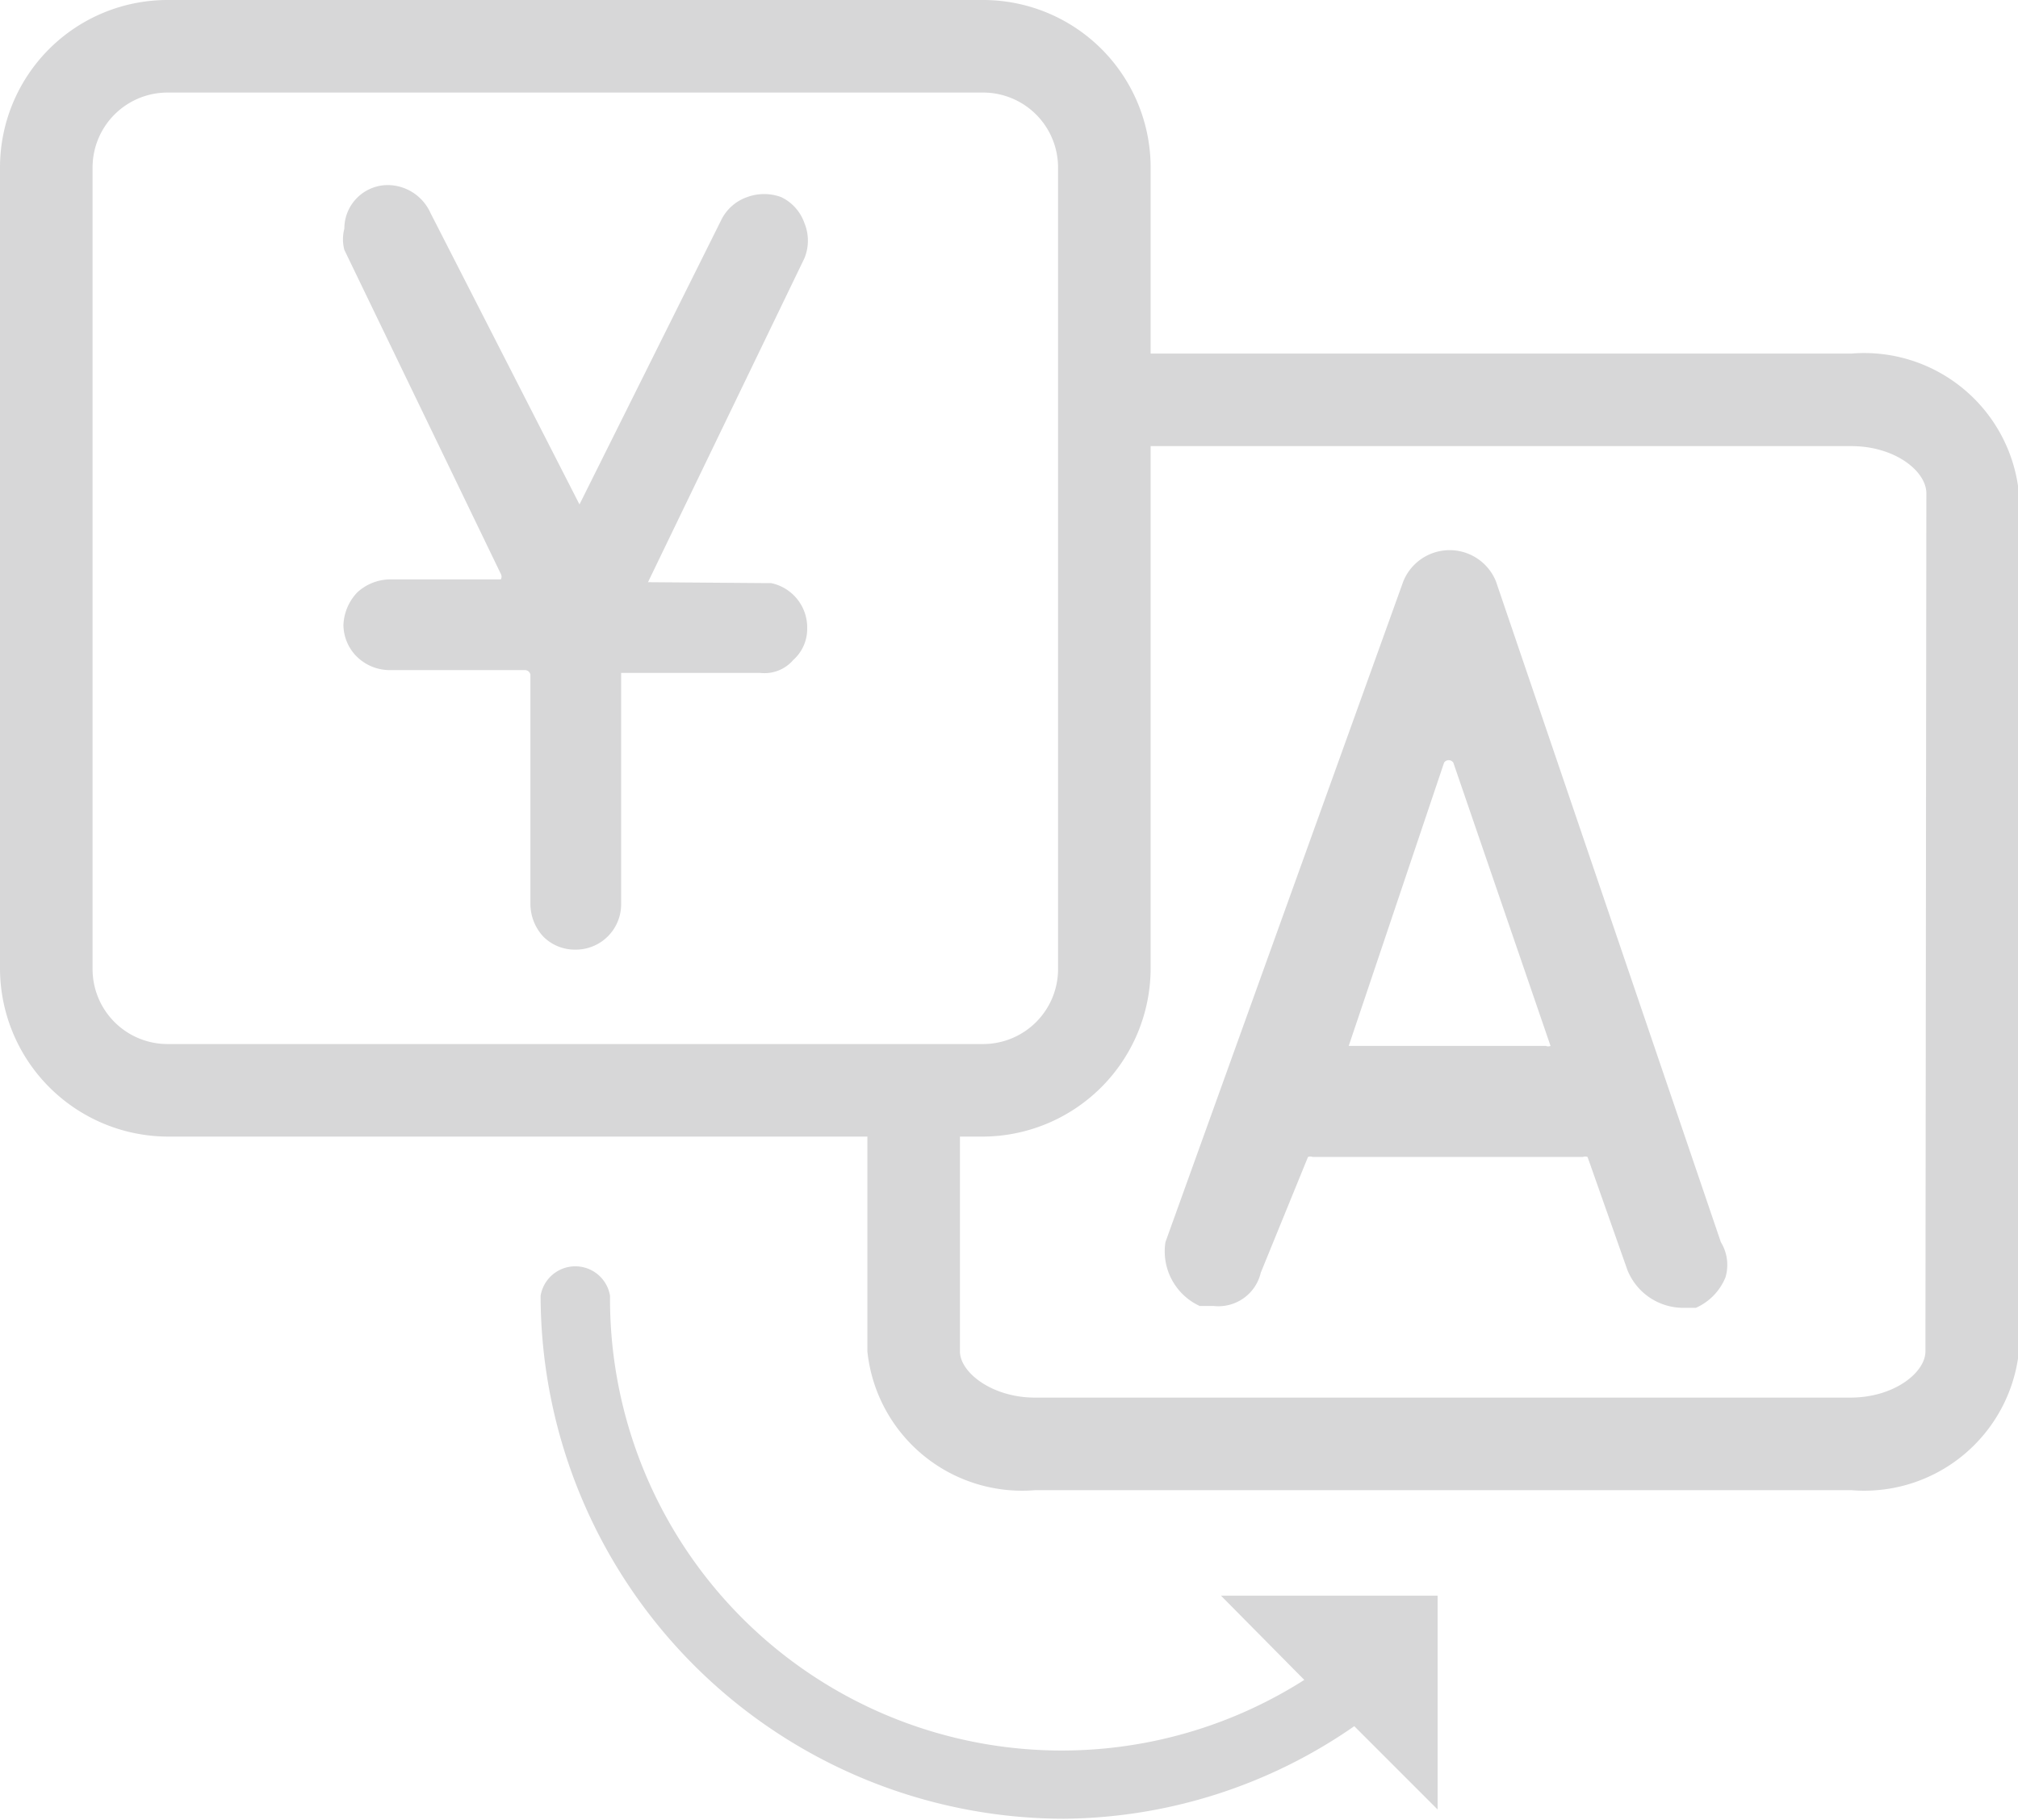 <svg xmlns="http://www.w3.org/2000/svg" viewBox="0 0 21.8 19.66"><defs><style>.cls-1{fill:#d7d7d8;}</style></defs><title>Change-language-ico</title><g id="Layer_2" data-name="Layer 2"><g id="Layer_1-2" data-name="Layer 1"><path class="cls-1" d="M18.59,13.42,16.16,6.28a.54.54,0,0,0-1,0l-2.57,7.14a.65.65,0,0,0,.37.69h.15a.47.47,0,0,0,.51-.36l.51-1.25a.07.07,0,0,1,.05,0h2.92a.07.07,0,0,1,.05,0l.43,1.22a.65.65,0,0,0,.6.41h.14a.61.61,0,0,0,.32-.33A.47.47,0,0,0,18.59,13.42ZM16.75,11.3s0,0,0,0a.06.06,0,0,1-.05,0H14.57s0,0,0,0a.07.07,0,0,1,0,0L15.6,8.24a.06.06,0,0,1,.1,0Z"/><path class="cls-1" d="M8.33,6.3l0,.12V6.3l-.06,0L7,6.29l0,0a0,0,0,0,1,0,0l1.69-3.5a.5.5,0,0,0,0-.38.49.49,0,0,0-.25-.28.53.53,0,0,0-.37,0,.49.49,0,0,0-.28.25L6.26,5.45l0,0h0l0,0L4.65,2.3A.51.51,0,0,0,4.21,2a.47.47,0,0,0-.49.47.45.45,0,0,0,0,.23l1.69,3.5a.06.06,0,0,1,0,.06l0,0H4.21a.53.53,0,0,0-.35.14.54.54,0,0,0-.15.35.49.49,0,0,0,.14.34.51.51,0,0,0,.36.15H5.67a.06.06,0,0,1,.06.05V9.76a.52.52,0,0,0,.14.36.48.48,0,0,0,.34.14.49.49,0,0,0,.5-.49V7.32a0,0,0,0,1,0-.05H8.21a.41.41,0,0,0,.36-.14.45.45,0,0,0,.15-.34A.49.49,0,0,0,8.33,6.3Z"/><path class="cls-1" d="M20,3.82H12.43v-2A1.81,1.81,0,0,0,10.62,0H1.81A1.81,1.81,0,0,0,0,1.81v8.66a1.82,1.82,0,0,0,1.81,1.81H9.37V14.6a1.68,1.68,0,0,0,1.81,1.5H20a1.68,1.68,0,0,0,1.81-1.5V5.33A1.68,1.68,0,0,0,20,3.82ZM1,10.47V1.81A.81.81,0,0,1,1.81,1h8.81a.81.81,0,0,1,.81.81v8.66a.81.81,0,0,1-.81.81H1.81A.81.81,0,0,1,1,10.47ZM20.8,14.6c0,.23-.34.5-.81.5H11.18c-.46,0-.81-.27-.81-.5V12.28h.25a1.82,1.82,0,0,0,1.81-1.81V4.82H20c.47,0,.81.27.81.51Z"/><path class="cls-1" d="M15.53,17.24H13.19l.9.91A4.88,4.88,0,0,1,6.59,14a.38.38,0,0,0-.75,0,5.66,5.66,0,0,0,5.65,5.65,5.57,5.57,0,0,0,3.14-1l.9.9Z"/></g></g></svg>